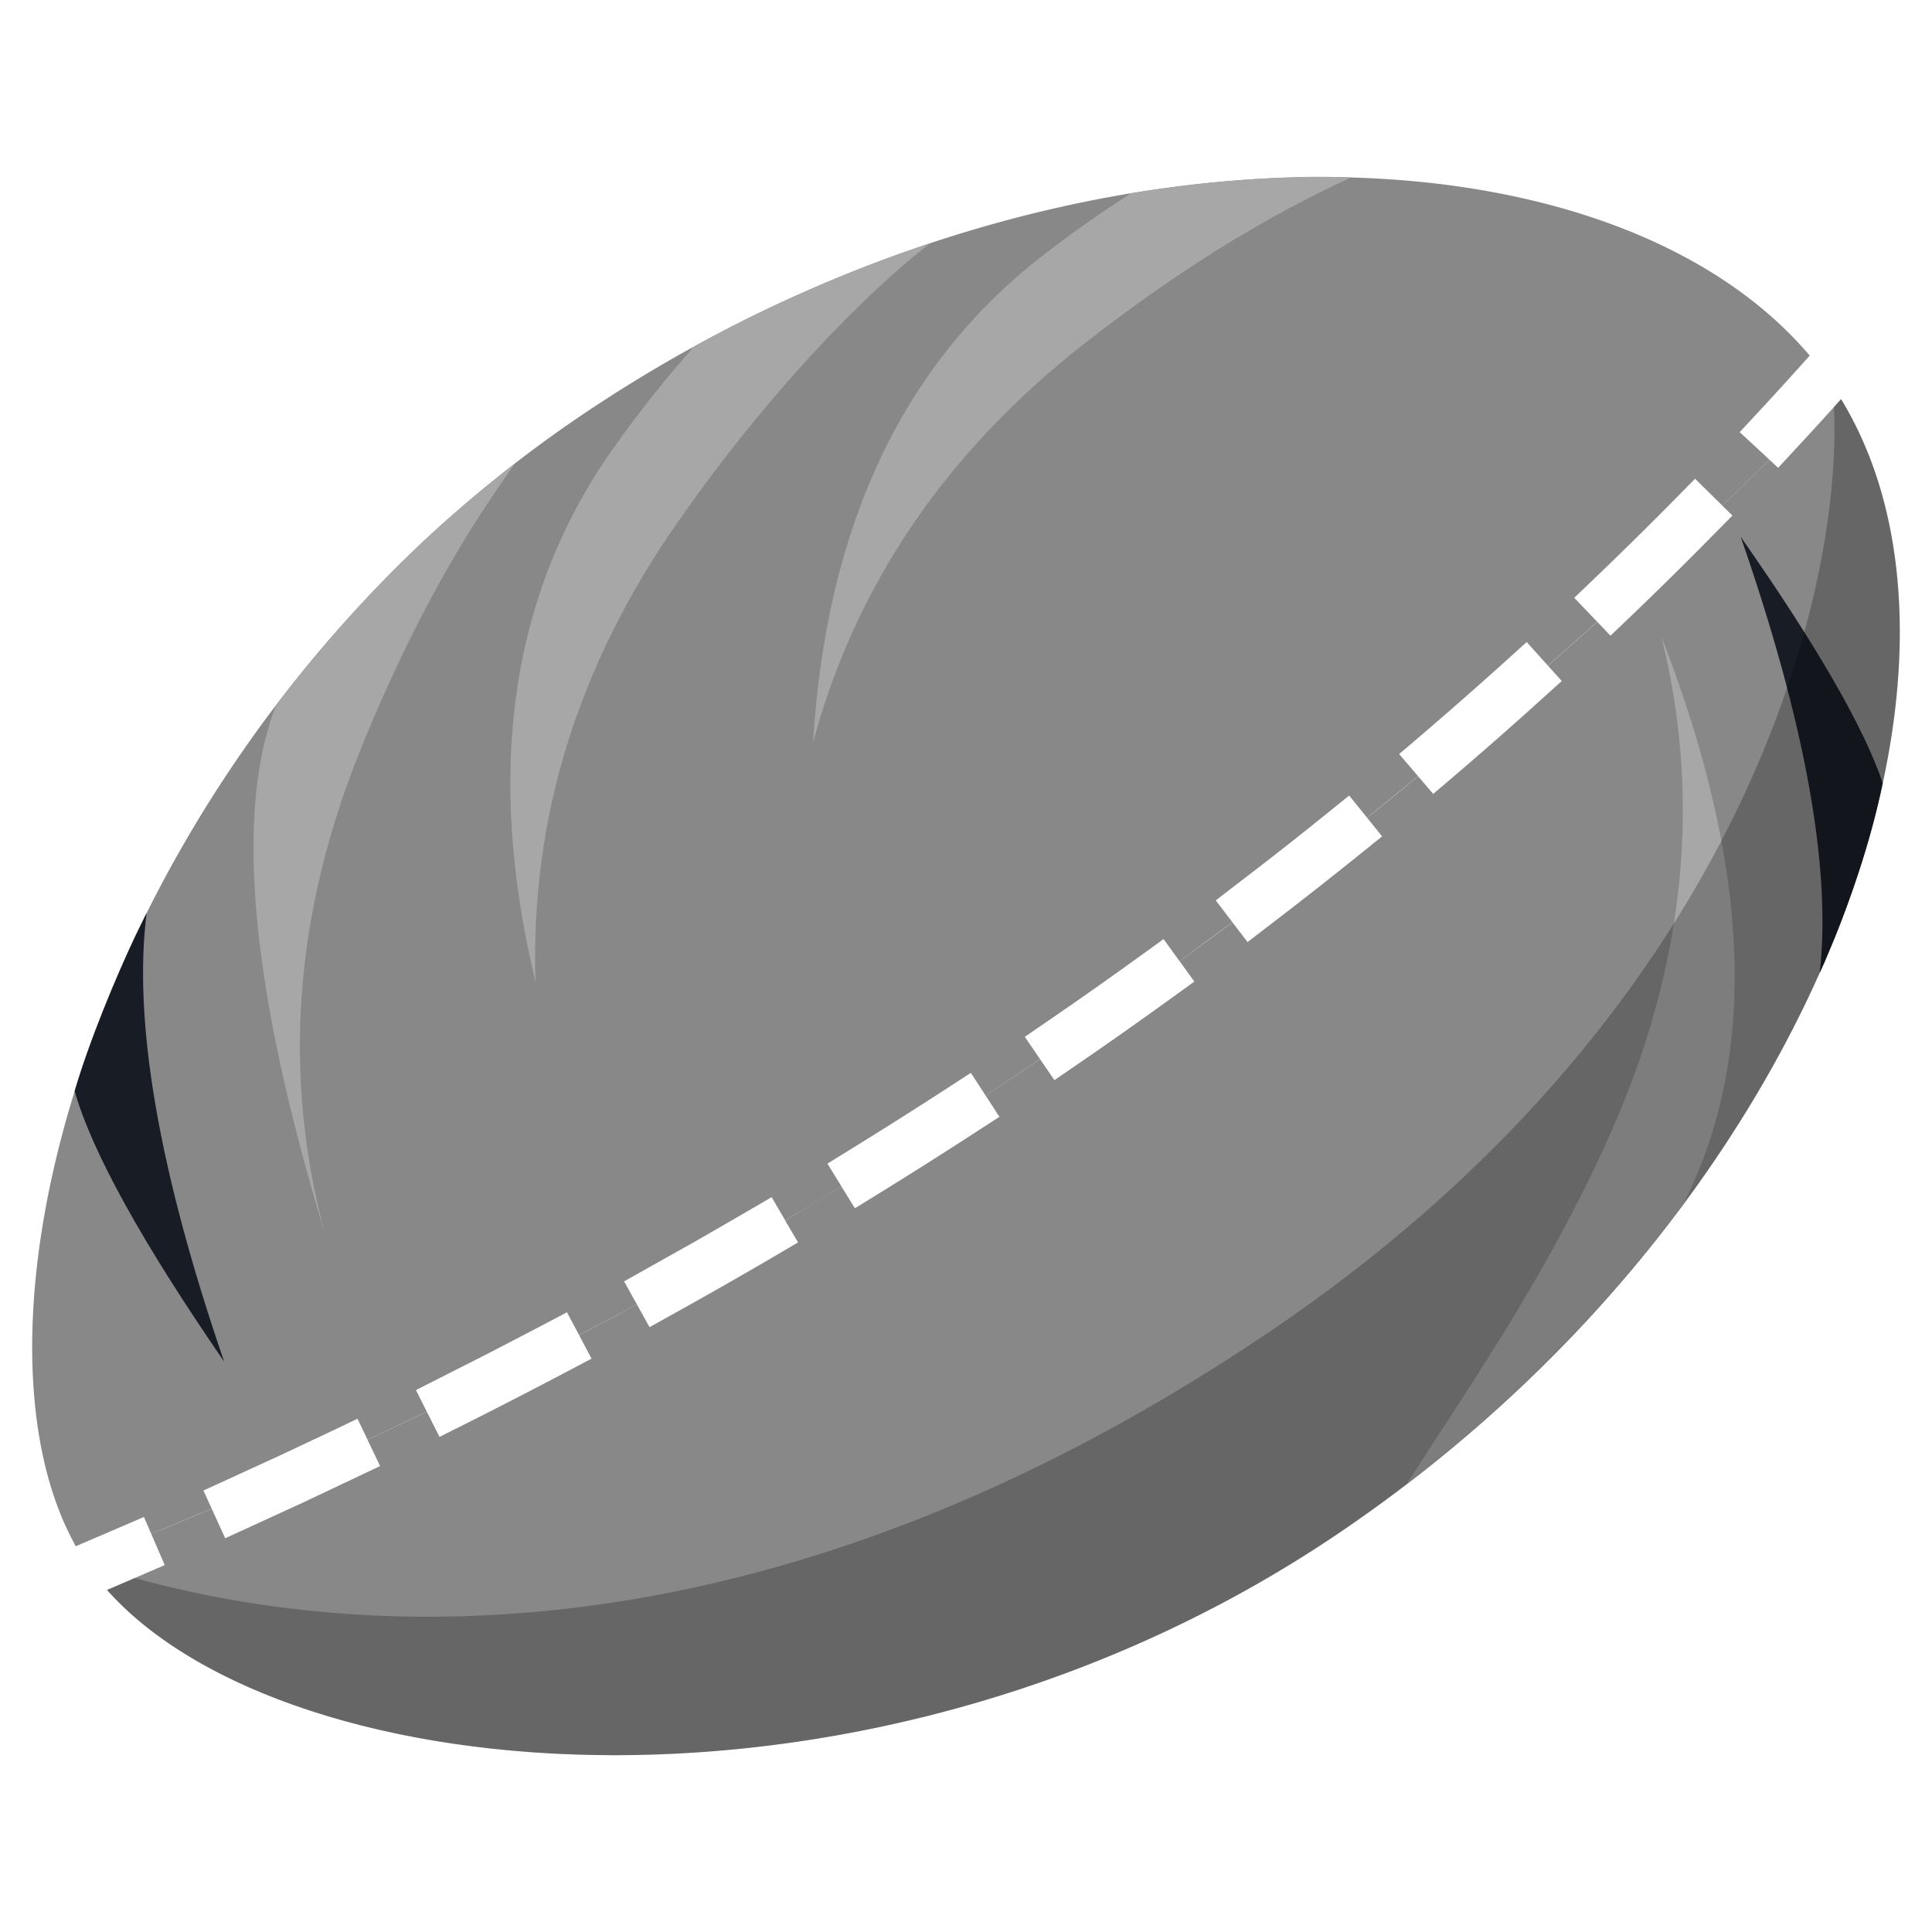 <svg xmlns='http://www.w3.org/2000/svg' width='30' height='30' viewBox='0 0 30 30'><g fill='none' fill-rule='evenodd'><path fill='#888' d='M2.348 23.817c.315-.127.628-.257.94-.389l.209.458 1.208-.554 1.197-.567-.195-.408c.308-.143.615-.288.921-.435l.197.39.363-.182a89.564 89.564 0 0 0 1.637-.843l.36-.19-.192-.364c.3-.157.599-.317.897-.479l.196.354.356-.198c.54-.3 1.072-.603 1.6-.912l.35-.206-.2-.34.876-.525.207.335.347-.214a77.514 77.514 0 0 0 1.556-.985l.341-.221-.214-.33c.283-.186.565-.374.846-.564l.222.324.336-.23a72.725 72.725 0 0 0 1.507-1.062l.33-.238-.229-.316c.274-.2.548-.401.82-.605l.235.307.323-.248c.49-.374.973-.753 1.45-1.138l.316-.255-.232-.288c.265-.213.529-.428.792-.644l.234.273.31-.264c.468-.4.93-.806 1.384-1.217l.302-.272-.213-.237.765-.681.205.214.294-.281c.445-.426.883-.858 1.313-1.295l.286-.29-.157-.154c.245-.235.49-.472.733-.711l.134.124.277-.299c.236-.254.47-.51.7-.767 2.598 4.265-.462 12.659-7.827 17.627-7.184 4.845-16.3 4.012-19.099.864l.896-.386-.21-.486zm0-.001l-.113-.26-1.058.454c-2.052-3.667.557-12.641 7.86-17.567 7.198-4.855 15.89-4.671 19.064-.921a60.79 60.79 0 0 1-.81.89l-.277.298.462.428c-.244.24-.488.477-.733.712l-.422-.416-.286.29a62.48 62.48 0 0 1-1.296 1.277l-.294.282.356.372-.765.681-.33-.366-.302.273c-.45.406-.905.806-1.368 1.202l-.31.264.294.344-.792.644-.278-.344-.317.256c-.47.38-.948.755-1.432 1.124l-.323.248.258.338-.82.606-.248-.343-.33.239c-.49.354-.986.704-1.49 1.049l-.335.23.237.346c-.281.19-.563.379-.846.565l-.229-.352-.341.222a76.7 76.7 0 0 1-1.54.974l-.346.214.22.356c-.292.177-.584.352-.876.524l-.21-.36-.352.206-.787.455-1.152.647.198.356a74.46 74.46 0 0 1-.897.478l-.188-.354-.36.19-.806.42-1.179.598.168.335c-.306.147-.613.292-.92.435l-.156-.325-.367.176-.823.388-1.202.551.128.281-.469.196-.47.194z'/><path fill='#A7A7A7' d='M5.038 19.13c-.653-2.452-.467-4.946.557-7.483C6.532 9.331 7.425 8.001 8 7.193l-.223.176c-.943.75-2.07 1.745-3.491 3.581-.647 1.67-.396 4.396.752 8.18zm3.278-3.883c-.085-2.537.657-4.926 2.226-7.166 1.89-2.699 3.639-4.123 3.918-4.31l-.534.184c-.683.249-1.915.736-3.148 1.426-.442.497-.876 1.04-1.283 1.621-1.57 2.241-1.962 4.99-1.18 8.245zm4.309-3.718c.66-2.45 2.069-4.518 4.224-6.202l.21-.163c1.738-1.33 3.046-2.002 3.92-2.409l-.142-.005c-.65-.02-1.784.012-3.27.25-.47.299-.942.629-1.404.99-2.156 1.684-3.335 4.197-3.538 7.539z'/><path fill='#181D25' d='M3.481 21.144c-1.016-2.96-1.417-5.283-1.204-6.968l-.168.342c-.307.65-.73 1.665-.95 2.425.27.945 1.045 2.345 2.322 4.201z'/><path fill='#A7A7A7' d='M25.798 9.887c.61 2.463.381 4.954-.687 7.472-1.005 2.366-2.47 4.417-3.266 5.686l.242-.186a22.676 22.676 0 0 0 4.04-4.141c1.178-2.296 1.068-5.24-.329-8.831z'/><path fill='#181D25' d='M27.029 8.335c1.001 2.88 1.41 5.137 1.228 6.77l.072-.158.163-.389c.23-.57.552-1.463.743-2.398-.287-.856-1.022-2.132-2.206-3.825z'/><path fill='#000' fill-opacity='.25' d='M28.589 6.198c2.597 4.265-.462 12.659-7.828 17.627-7.184 4.846-16.3 4.012-19.1.864l.431-.185c4.316 1.186 10.544.95 17.61-3.817 7.217-4.868 8.913-11.304 8.776-14.367l.11-.122z'/></g></svg>